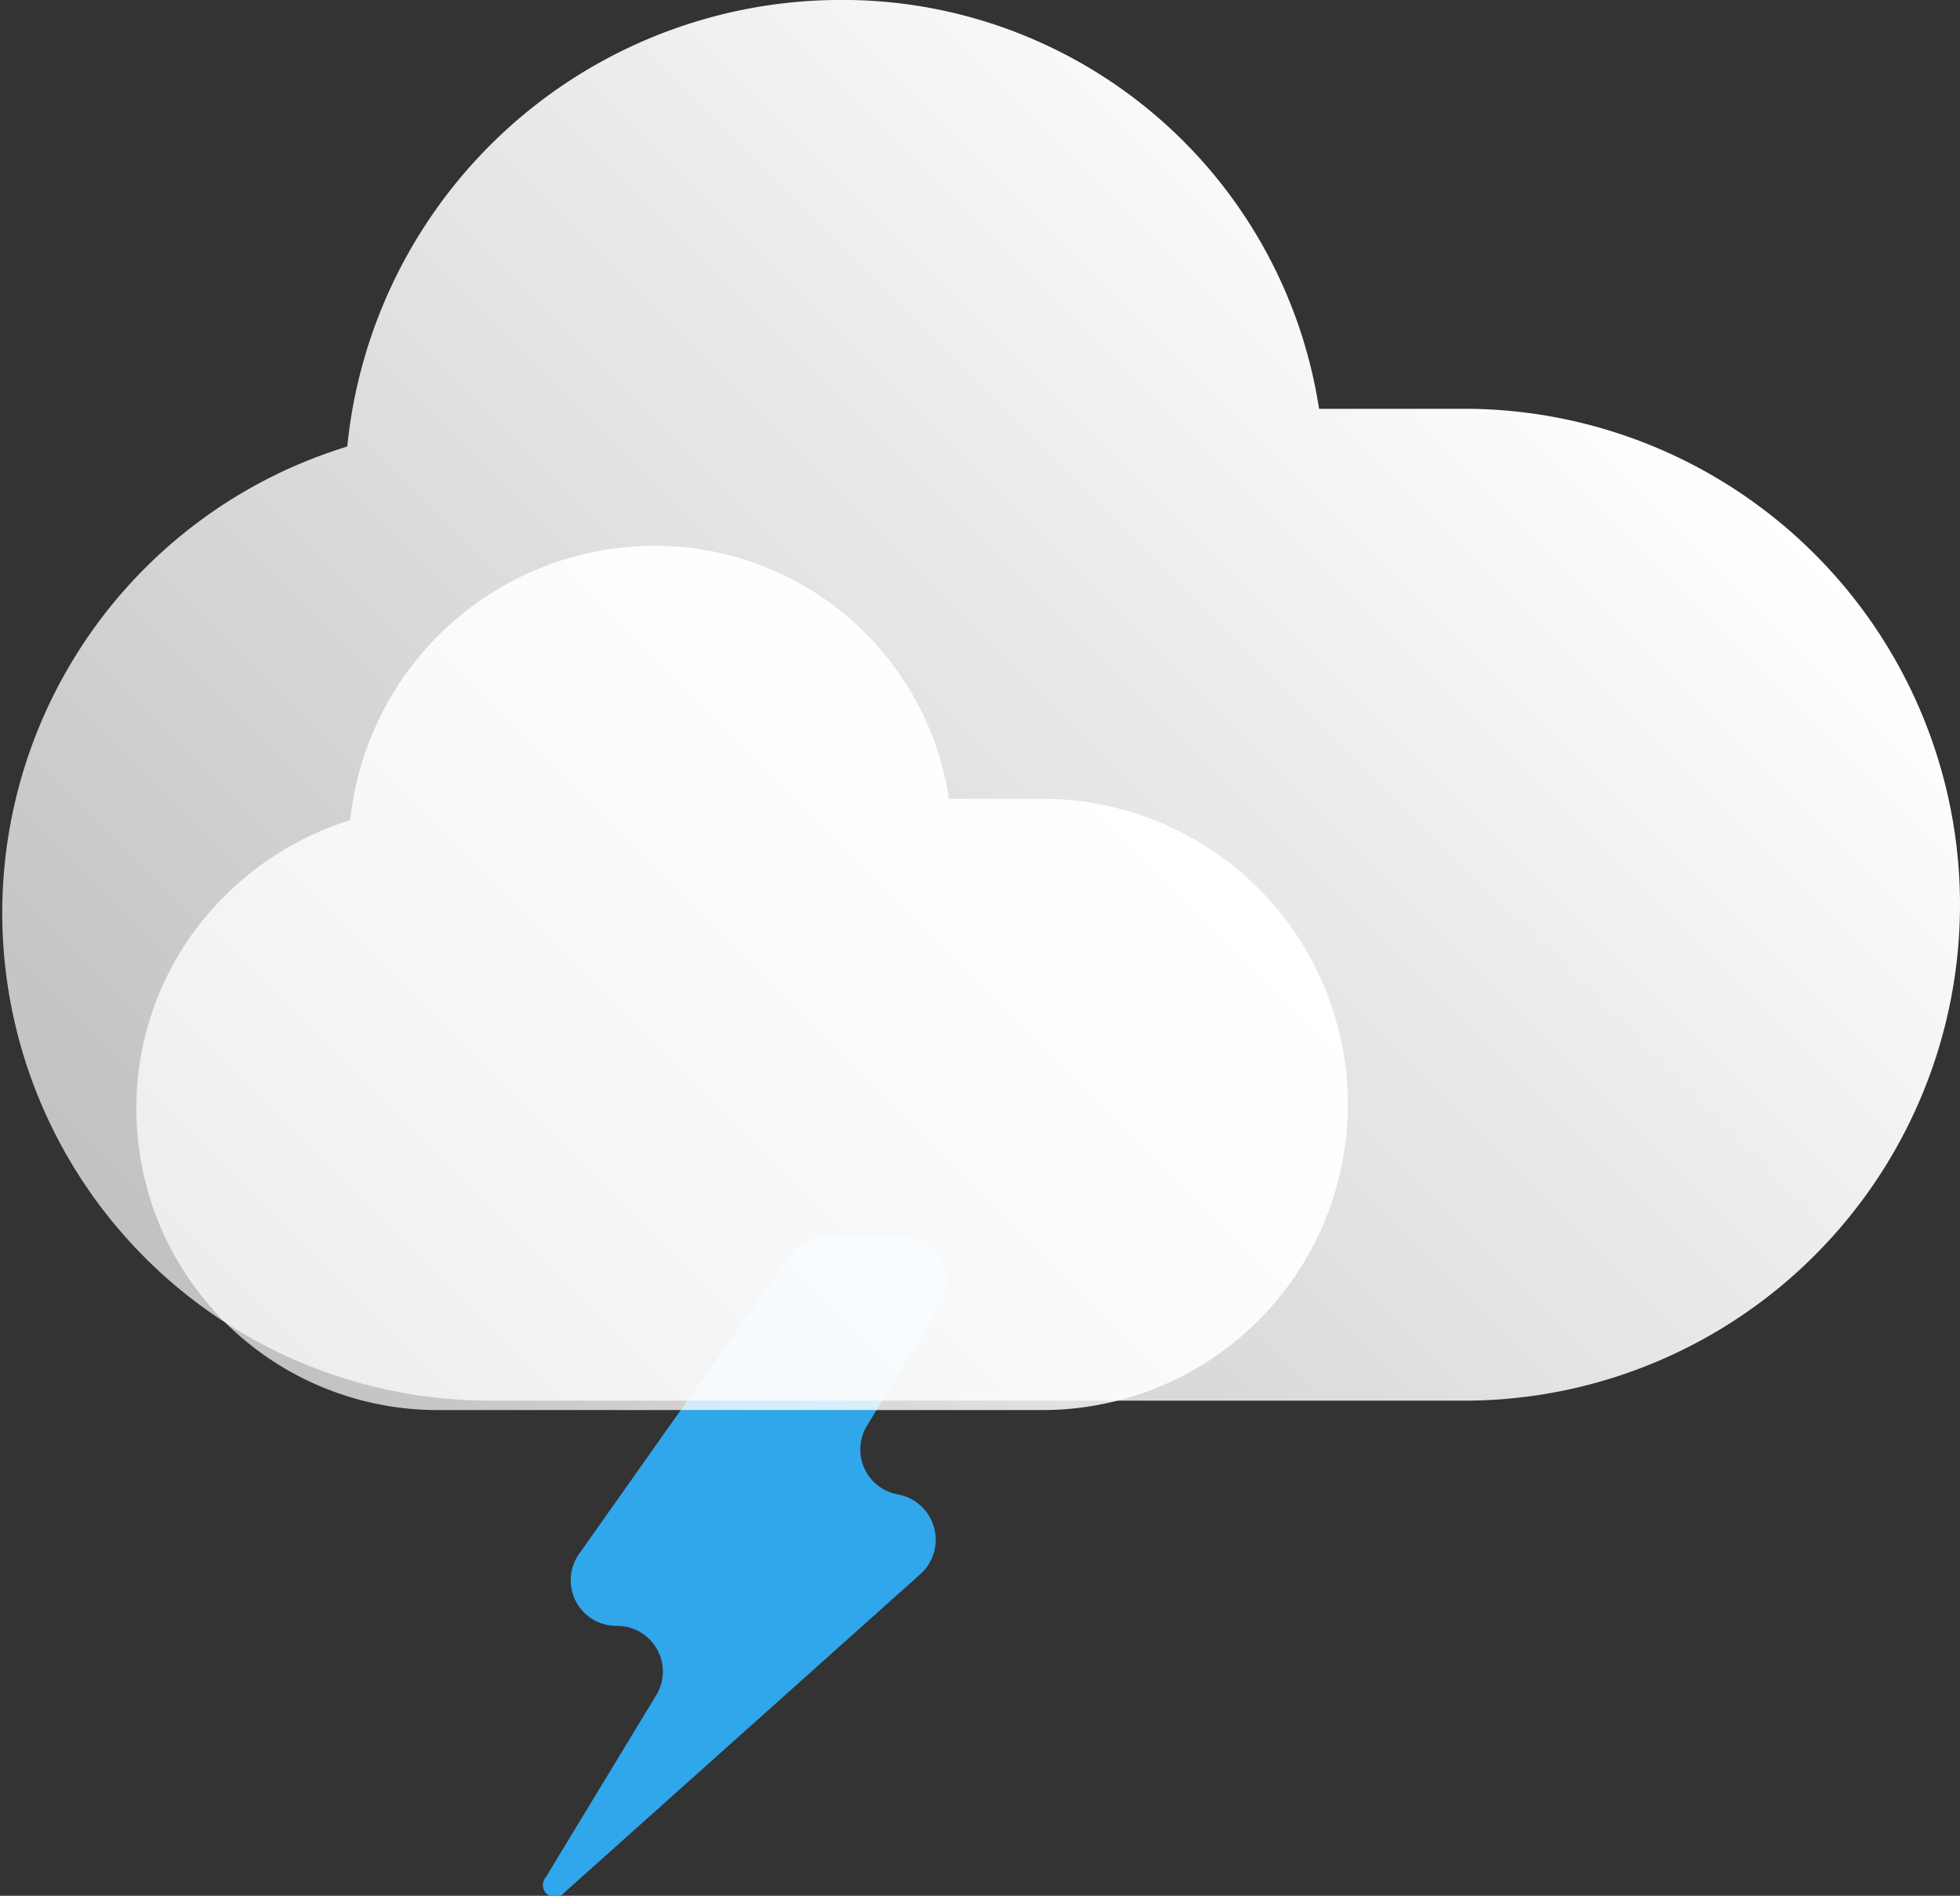 <svg xmlns="http://www.w3.org/2000/svg" xmlns:xlink="http://www.w3.org/1999/xlink" viewBox="0 0 39.51 38.21"><rect x="0" y="0" width="39.51" height="38.21" fill="#333333" stroke="none"/><defs><style>.cls-1{fill:#30b3ff;opacity:0.9;}.cls-2{fill:url(#linear-gradient);}.cls-3{fill:url(#linear-gradient-2);}</style><linearGradient id="linear-gradient" x1="7.44" y1="29.9" x2="31.38" y2="5.95" gradientUnits="userSpaceOnUse"><stop offset="0.01" stop-color="#fff" stop-opacity="0.7"/><stop offset="1" stop-color="#fff"/></linearGradient><linearGradient id="linear-gradient-2" x1="7.35" y1="29.46" x2="22.14" y2="14.66" xlink:href="#linear-gradient"/></defs><g id="Layer_2" data-name="Layer 2"><g id="Layer_1-2" data-name="Layer 1"><path class="cls-1" d="M15.92,25.31l-4.24,6a.92.92,0,0,0,.75,1.46h0a.92.92,0,0,1,.79,1.41L11,37.84a.24.24,0,0,0,.37.31l7.18-6.42a.93.93,0,0,0-.45-1.61h0a.92.92,0,0,1-.62-1.39l1.46-2.4a.92.92,0,0,0-.79-1.41H16.67A.9.9,0,0,0,15.92,25.31Z"/><path class="cls-2" d="M39.51,18.23a10,10,0,0,1-9.88,10H9.88A9.83,9.83,0,0,1,7,9a10,10,0,0,1,9.82-9,9.72,9.72,0,0,1,9.77,8.24h3.07A10,10,0,0,1,39.51,18.23Z"/><path class="cls-3" d="M27.17,22.25a6.16,6.16,0,0,1-6.11,6.17H8.85a6.07,6.07,0,0,1-6.1-6.07,6,6,0,0,1,1.79-4.3,6.14,6.14,0,0,1,2.52-1.52A6.18,6.18,0,0,1,13.13,11a6,6,0,0,1,6,5.1h1.9A6.16,6.16,0,0,1,27.17,22.25Z"/></g></g></svg>